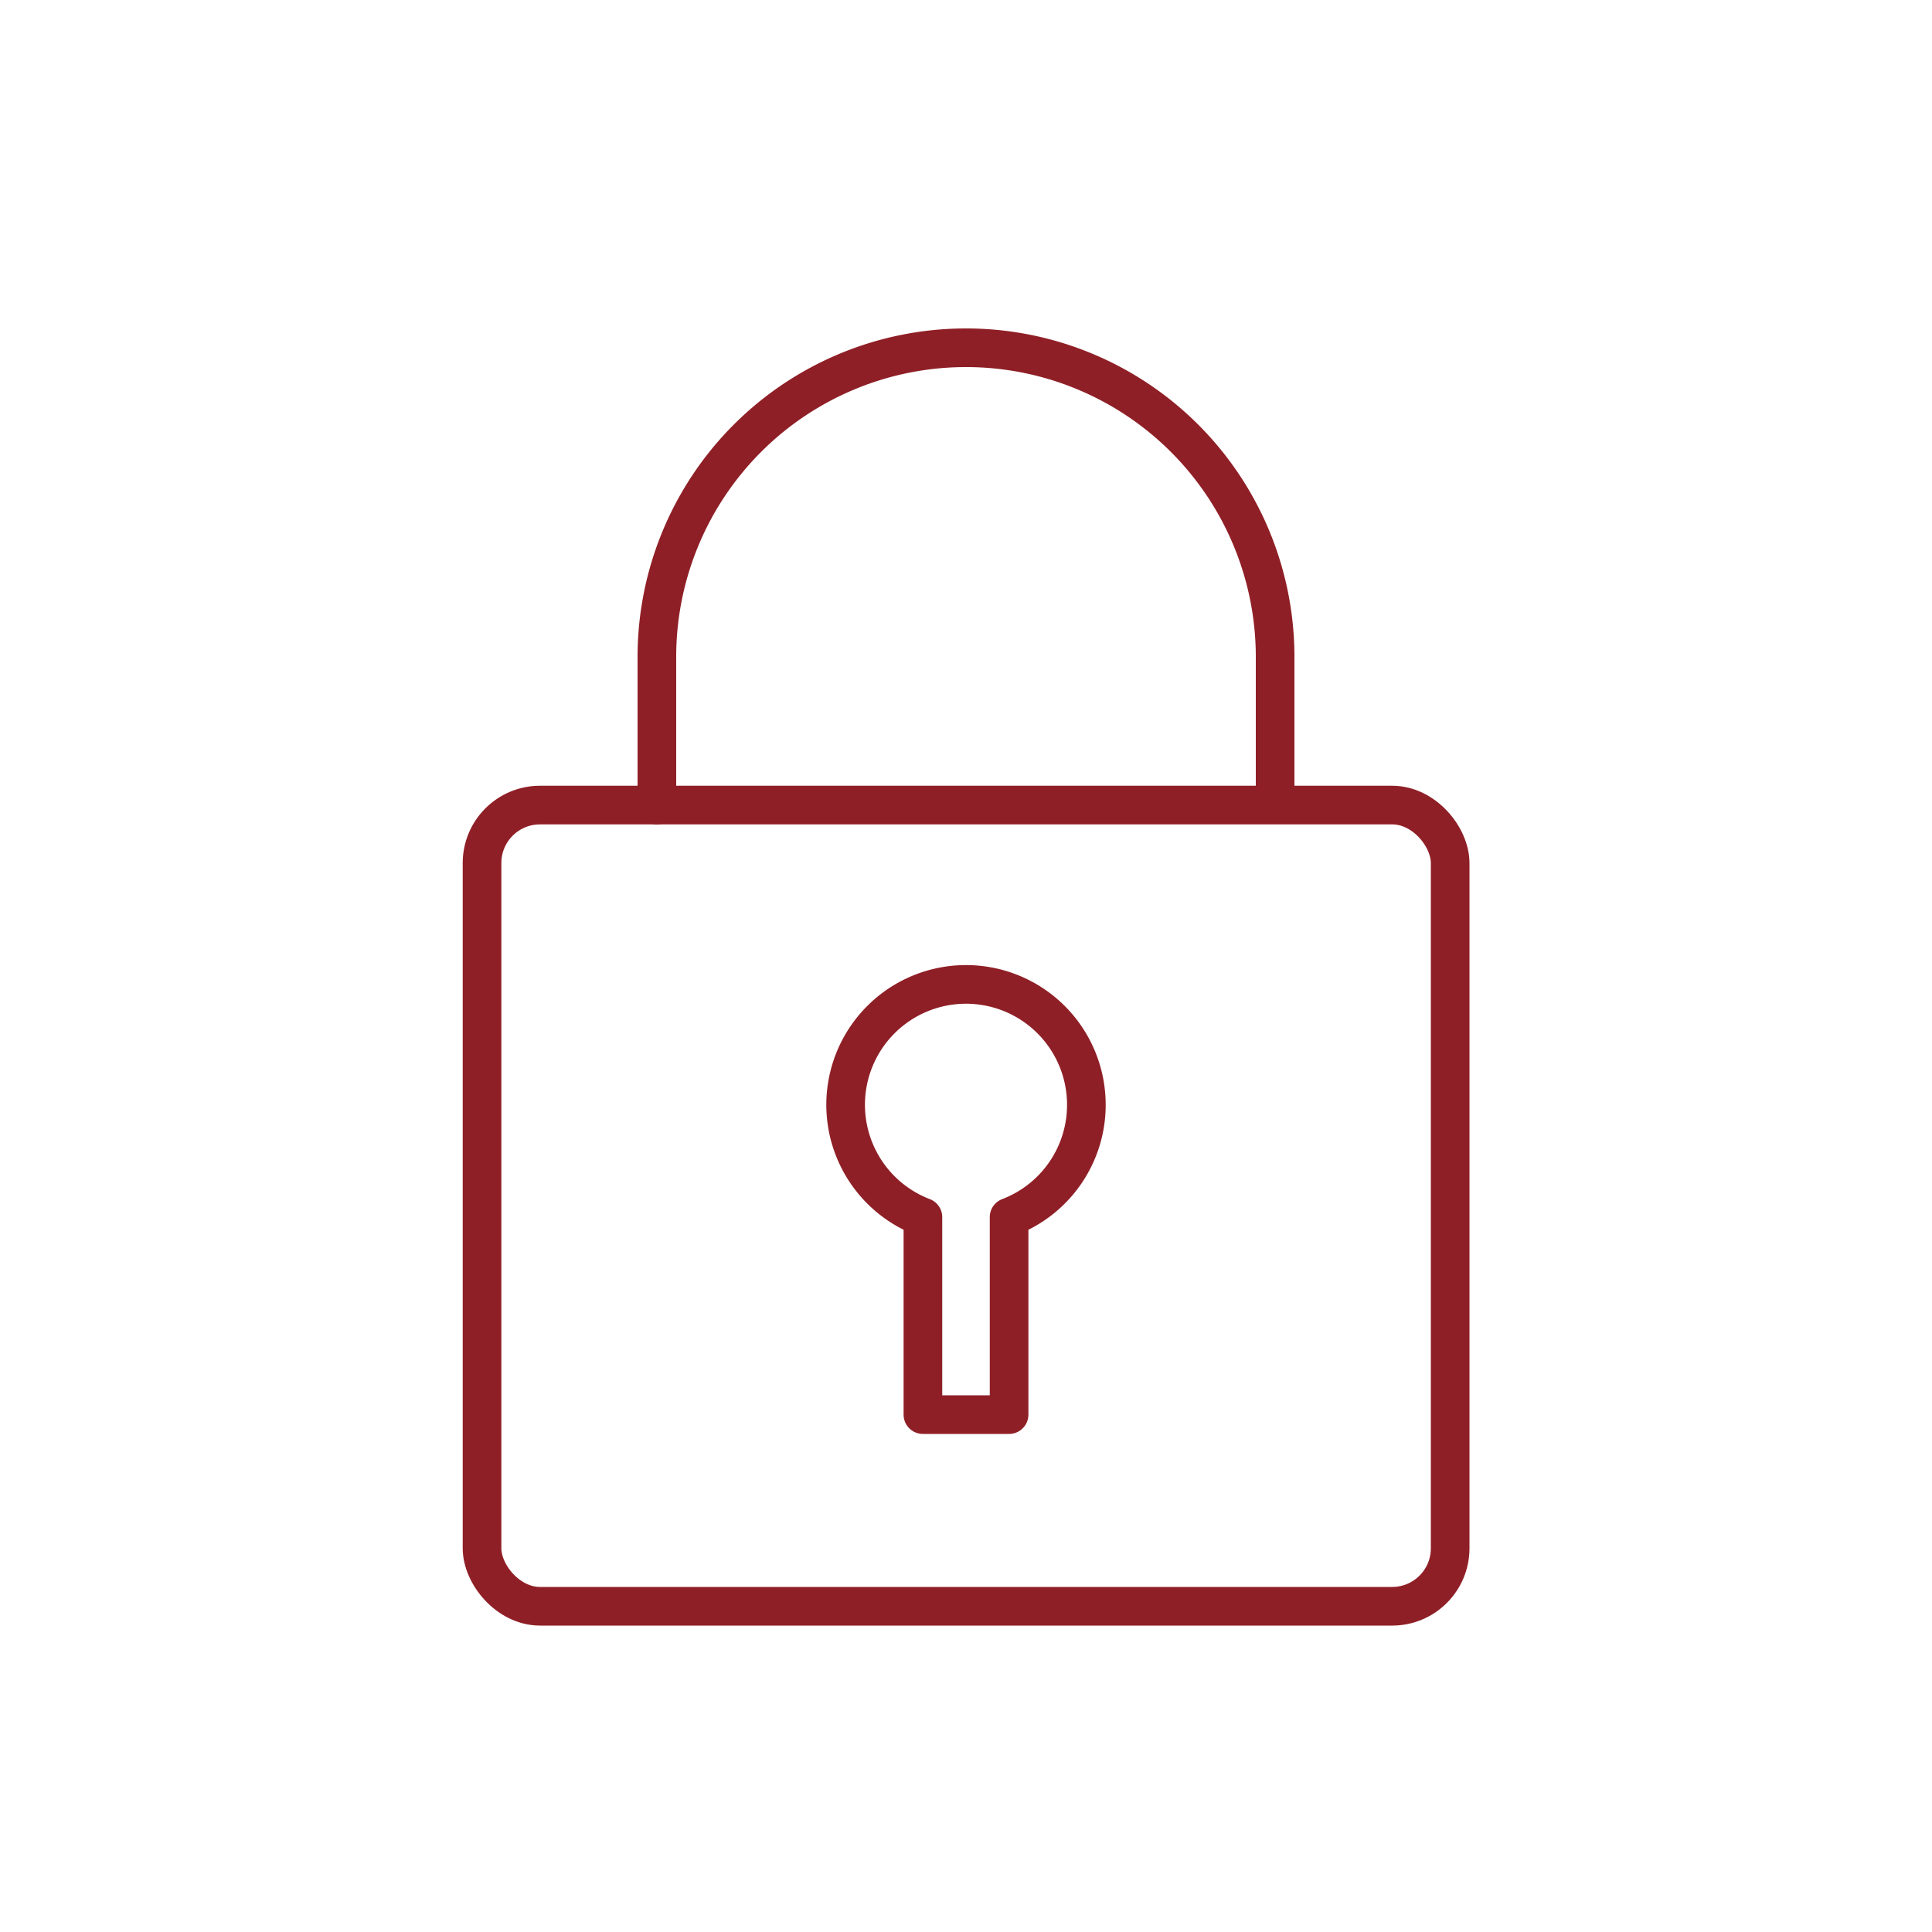 <svg id="Capa_1" data-name="Capa 1" xmlns="http://www.w3.org/2000/svg" viewBox="0 0 100 100"><defs><style>.cls-1{fill:none;stroke:#8f1f26;stroke-linecap:round;stroke-linejoin:round;stroke-width:2px;}</style></defs><title>Mesa de trabajo 1 copia 8</title><rect class="cls-1" x="24.95" y="41.67" width="50.11" height="41.47" rx="3"/><path class="cls-1" d="M34,41.67V34A16,16,0,0,1,66,34v7.64"/><path class="cls-1" d="M56.23,57.19A6.23,6.23,0,1,0,47.77,63V73.22h4.46V63A6.22,6.22,0,0,0,56.23,57.19Z"/></svg>